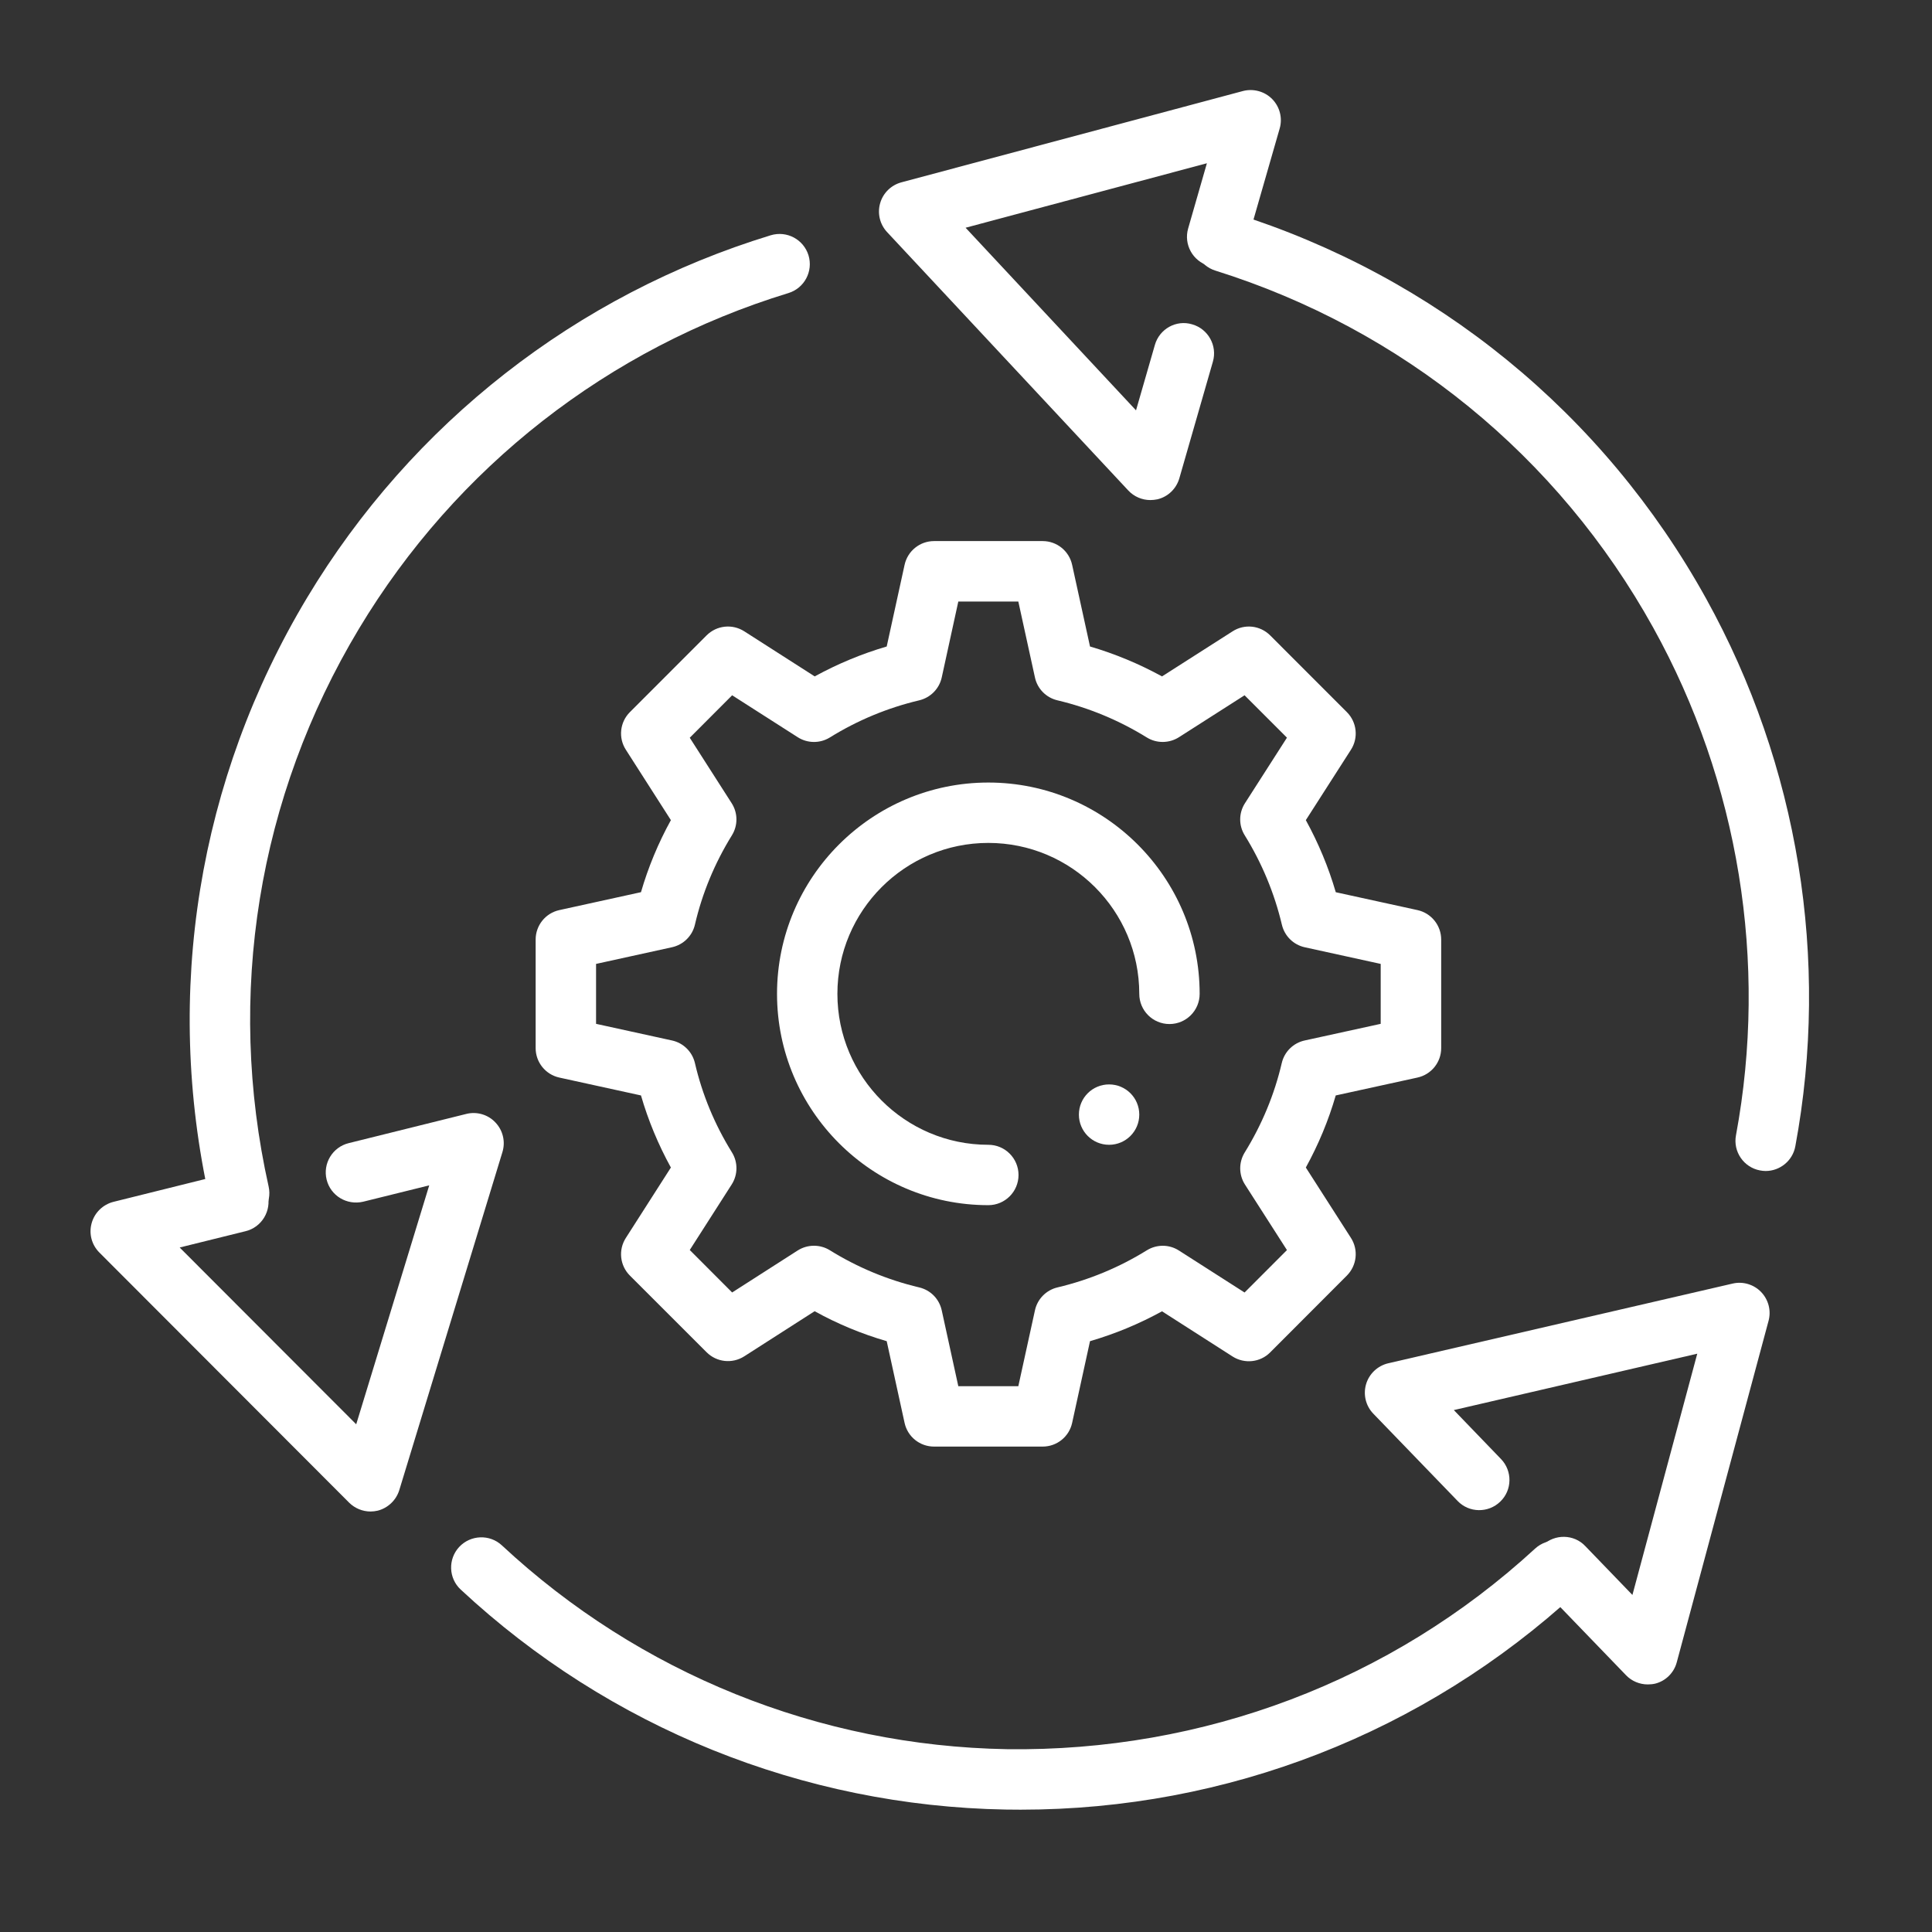 <svg width="48" height="48" viewBox="0 0 48 48" fill="none" xmlns="http://www.w3.org/2000/svg">
<rect x="0" y="0" width="48" height="48" fill="#333333" stroke="none"/>
<path d="M40.938 41.849C40.737 41.849 40.54 41.768 40.399 41.621L38.307 39.453C38.019 39.155 38.026 38.679 38.325 38.393C38.625 38.106 39.102 38.112 39.385 38.411L40.557 39.626L42.168 33.632L36.12 35.033L37.291 36.248C37.579 36.546 37.572 37.022 37.273 37.308C36.975 37.596 36.498 37.589 36.213 37.29L34.12 35.123C33.931 34.928 33.864 34.647 33.94 34.389C34.017 34.13 34.227 33.932 34.491 33.87L43.047 31.89C43.303 31.83 43.573 31.911 43.755 32.1C43.938 32.291 44.008 32.562 43.939 32.817L41.659 41.298C41.59 41.559 41.385 41.763 41.124 41.829C41.064 41.843 41.001 41.849 40.938 41.849Z" fill="white"/>
<path d="M25.356 44.961C25.235 44.961 25.113 44.959 24.991 44.958C19.947 44.87 15.136 42.928 11.447 39.493C11.143 39.212 11.127 38.736 11.409 38.433C11.691 38.132 12.166 38.112 12.47 38.395C15.888 41.578 20.345 43.377 25.018 43.458C29.889 43.523 34.554 41.773 38.142 38.472C38.448 38.194 38.923 38.214 39.203 38.516C39.483 38.82 39.464 39.295 39.159 39.576C35.376 43.056 30.486 44.961 25.356 44.961ZM9.206 37.553C9.009 37.553 8.817 37.474 8.675 37.334L2.469 31.119C2.277 30.927 2.204 30.649 2.277 30.389C2.349 30.128 2.556 29.927 2.817 29.86L5.741 29.133C6.147 29.034 6.549 29.277 6.65 29.679C6.749 30.082 6.504 30.489 6.104 30.588L4.464 30.994L8.85 35.386L10.664 29.45L9.023 29.856C8.615 29.951 8.214 29.707 8.115 29.308C8.016 28.907 8.261 28.5 8.663 28.401L11.586 27.675C11.842 27.61 12.126 27.69 12.309 27.888C12.495 28.083 12.562 28.363 12.483 28.622L9.92 37.022C9.842 37.273 9.638 37.467 9.384 37.532C9.327 37.545 9.266 37.553 9.206 37.553Z" fill="white"/>
<path d="M5.94 30.394C5.597 30.394 5.286 30.157 5.208 29.808C4.061 24.672 4.922 19.359 7.631 14.847C10.233 10.516 14.324 7.32 19.149 5.845C19.55 5.725 19.965 5.949 20.087 6.343C20.207 6.741 19.985 7.159 19.589 7.281C15.119 8.646 11.328 11.608 8.918 15.621C6.407 19.8 5.61 24.721 6.674 29.479C6.764 29.884 6.51 30.285 6.105 30.376C6.048 30.388 5.993 30.394 5.94 30.394ZM28.58 12.424C28.374 12.424 28.175 12.339 28.032 12.186L22.04 5.767C21.86 5.575 21.794 5.302 21.867 5.049C21.939 4.795 22.14 4.599 22.395 4.53L30.879 2.262C31.137 2.194 31.419 2.269 31.607 2.461C31.797 2.655 31.868 2.934 31.793 3.193L30.96 6.09C30.846 6.489 30.428 6.723 30.033 6.604C29.634 6.49 29.405 6.073 29.519 5.677L29.985 4.056L23.99 5.658L28.224 10.195L28.692 8.572C28.805 8.172 29.223 7.938 29.619 8.058C30.018 8.172 30.248 8.589 30.134 8.985L29.301 11.881C29.226 12.142 29.019 12.342 28.757 12.405C28.697 12.417 28.638 12.424 28.58 12.424Z" fill="white"/>
<path d="M43.868 29.093C43.821 29.093 43.775 29.088 43.728 29.079C43.322 29.004 43.053 28.611 43.13 28.205C43.929 23.907 43.2 19.428 41.075 15.596C38.711 11.331 34.848 8.181 30.195 6.723C29.799 6.599 29.58 6.179 29.703 5.783C29.828 5.387 30.252 5.168 30.644 5.291C35.666 6.866 39.836 10.266 42.387 14.87C44.679 19.007 45.468 23.84 44.604 28.481C44.537 28.841 44.22 29.093 43.868 29.093Z" fill="white"/>
<path d="M25.905 35.94H23.206C22.854 35.94 22.549 35.696 22.474 35.351L22.03 33.321C21.406 33.14 20.808 32.891 20.239 32.577L18.49 33.698C18.193 33.887 17.806 33.846 17.556 33.597L15.649 31.691C15.4 31.442 15.358 31.053 15.549 30.756L16.668 29.007C16.354 28.436 16.105 27.837 15.925 27.216L13.897 26.772C13.554 26.697 13.308 26.393 13.308 26.04V23.343C13.308 22.992 13.552 22.686 13.897 22.611L15.925 22.166C16.105 21.546 16.354 20.946 16.668 20.376L15.549 18.627C15.358 18.332 15.4 17.942 15.649 17.693L17.556 15.785C17.806 15.536 18.193 15.495 18.49 15.684L20.241 16.805C20.811 16.493 21.409 16.244 22.03 16.062L22.474 14.034C22.549 13.689 22.854 13.443 23.206 13.443H25.905C26.257 13.443 26.562 13.688 26.637 14.034L27.081 16.062C27.702 16.244 28.3 16.493 28.87 16.805L30.622 15.686C30.919 15.494 31.306 15.536 31.557 15.786L33.463 17.693C33.712 17.942 33.754 18.332 33.564 18.627L32.443 20.376C32.757 20.948 33.006 21.546 33.187 22.167L35.217 22.611C35.56 22.686 35.806 22.991 35.806 23.343V26.04C35.806 26.393 35.56 26.697 35.215 26.772L33.186 27.216C33.006 27.837 32.757 28.436 32.443 29.007L33.564 30.756C33.754 31.052 33.712 31.44 33.463 31.691L31.557 33.6C31.308 33.851 30.918 33.89 30.622 33.701L28.87 32.579C28.302 32.891 27.703 33.14 27.081 33.321L26.637 35.351C26.562 35.696 26.257 35.94 25.905 35.94ZM23.809 34.44H25.3L25.713 32.555C25.774 32.273 25.993 32.051 26.274 31.985C27.058 31.799 27.805 31.49 28.492 31.064C28.738 30.912 29.047 30.912 29.292 31.07L30.921 32.112L31.974 31.058L30.931 29.43C30.775 29.187 30.774 28.877 30.925 28.632C31.353 27.939 31.663 27.192 31.845 26.411C31.911 26.129 32.133 25.911 32.416 25.85L34.303 25.437V23.948L32.418 23.535C32.136 23.474 31.914 23.255 31.848 22.974C31.663 22.193 31.353 21.444 30.925 20.753C30.772 20.508 30.775 20.198 30.931 19.955L31.974 18.327L30.921 17.274L29.292 18.315C29.049 18.47 28.737 18.473 28.494 18.323C27.802 17.895 27.055 17.585 26.274 17.4C25.992 17.334 25.774 17.114 25.713 16.832L25.3 14.945H23.809L23.397 16.832C23.335 17.114 23.116 17.334 22.836 17.4C22.054 17.585 21.306 17.895 20.616 18.323C20.371 18.474 20.059 18.47 19.818 18.315L18.19 17.274L17.137 18.329L18.178 19.955C18.334 20.198 18.336 20.508 18.184 20.753C17.755 21.447 17.446 22.193 17.265 22.973C17.199 23.255 16.977 23.472 16.695 23.534L14.809 23.948V25.437L16.695 25.85C16.977 25.911 17.199 26.13 17.265 26.411C17.446 27.192 17.757 27.941 18.184 28.629C18.337 28.875 18.334 29.186 18.178 29.429L17.137 31.056L18.19 32.111L19.818 31.068C20.062 30.912 20.376 30.912 20.617 31.062C21.304 31.488 22.05 31.799 22.836 31.985C23.118 32.051 23.335 32.271 23.397 32.555L23.809 34.44ZM24.555 29.942C21.66 29.942 19.305 27.587 19.305 24.692C19.305 21.797 21.66 19.442 24.555 19.442C27.45 19.442 29.805 21.797 29.805 24.692C29.805 25.106 29.469 25.442 29.055 25.442C28.641 25.442 28.305 25.106 28.305 24.692C28.305 22.623 26.623 20.942 24.555 20.942C22.486 20.942 20.805 22.623 20.805 24.692C20.805 26.76 22.486 28.442 24.555 28.442C24.969 28.442 25.305 28.778 25.305 29.192C25.305 29.606 24.969 29.942 24.555 29.942Z" fill="white"/>
<path d="M27.555 28.442C27.969 28.442 28.305 28.106 28.305 27.692C28.305 27.277 27.969 26.942 27.555 26.942C27.14 26.942 26.805 27.277 26.805 27.692C26.805 28.106 27.14 28.442 27.555 28.442Z" fill="white"/>
</svg>
